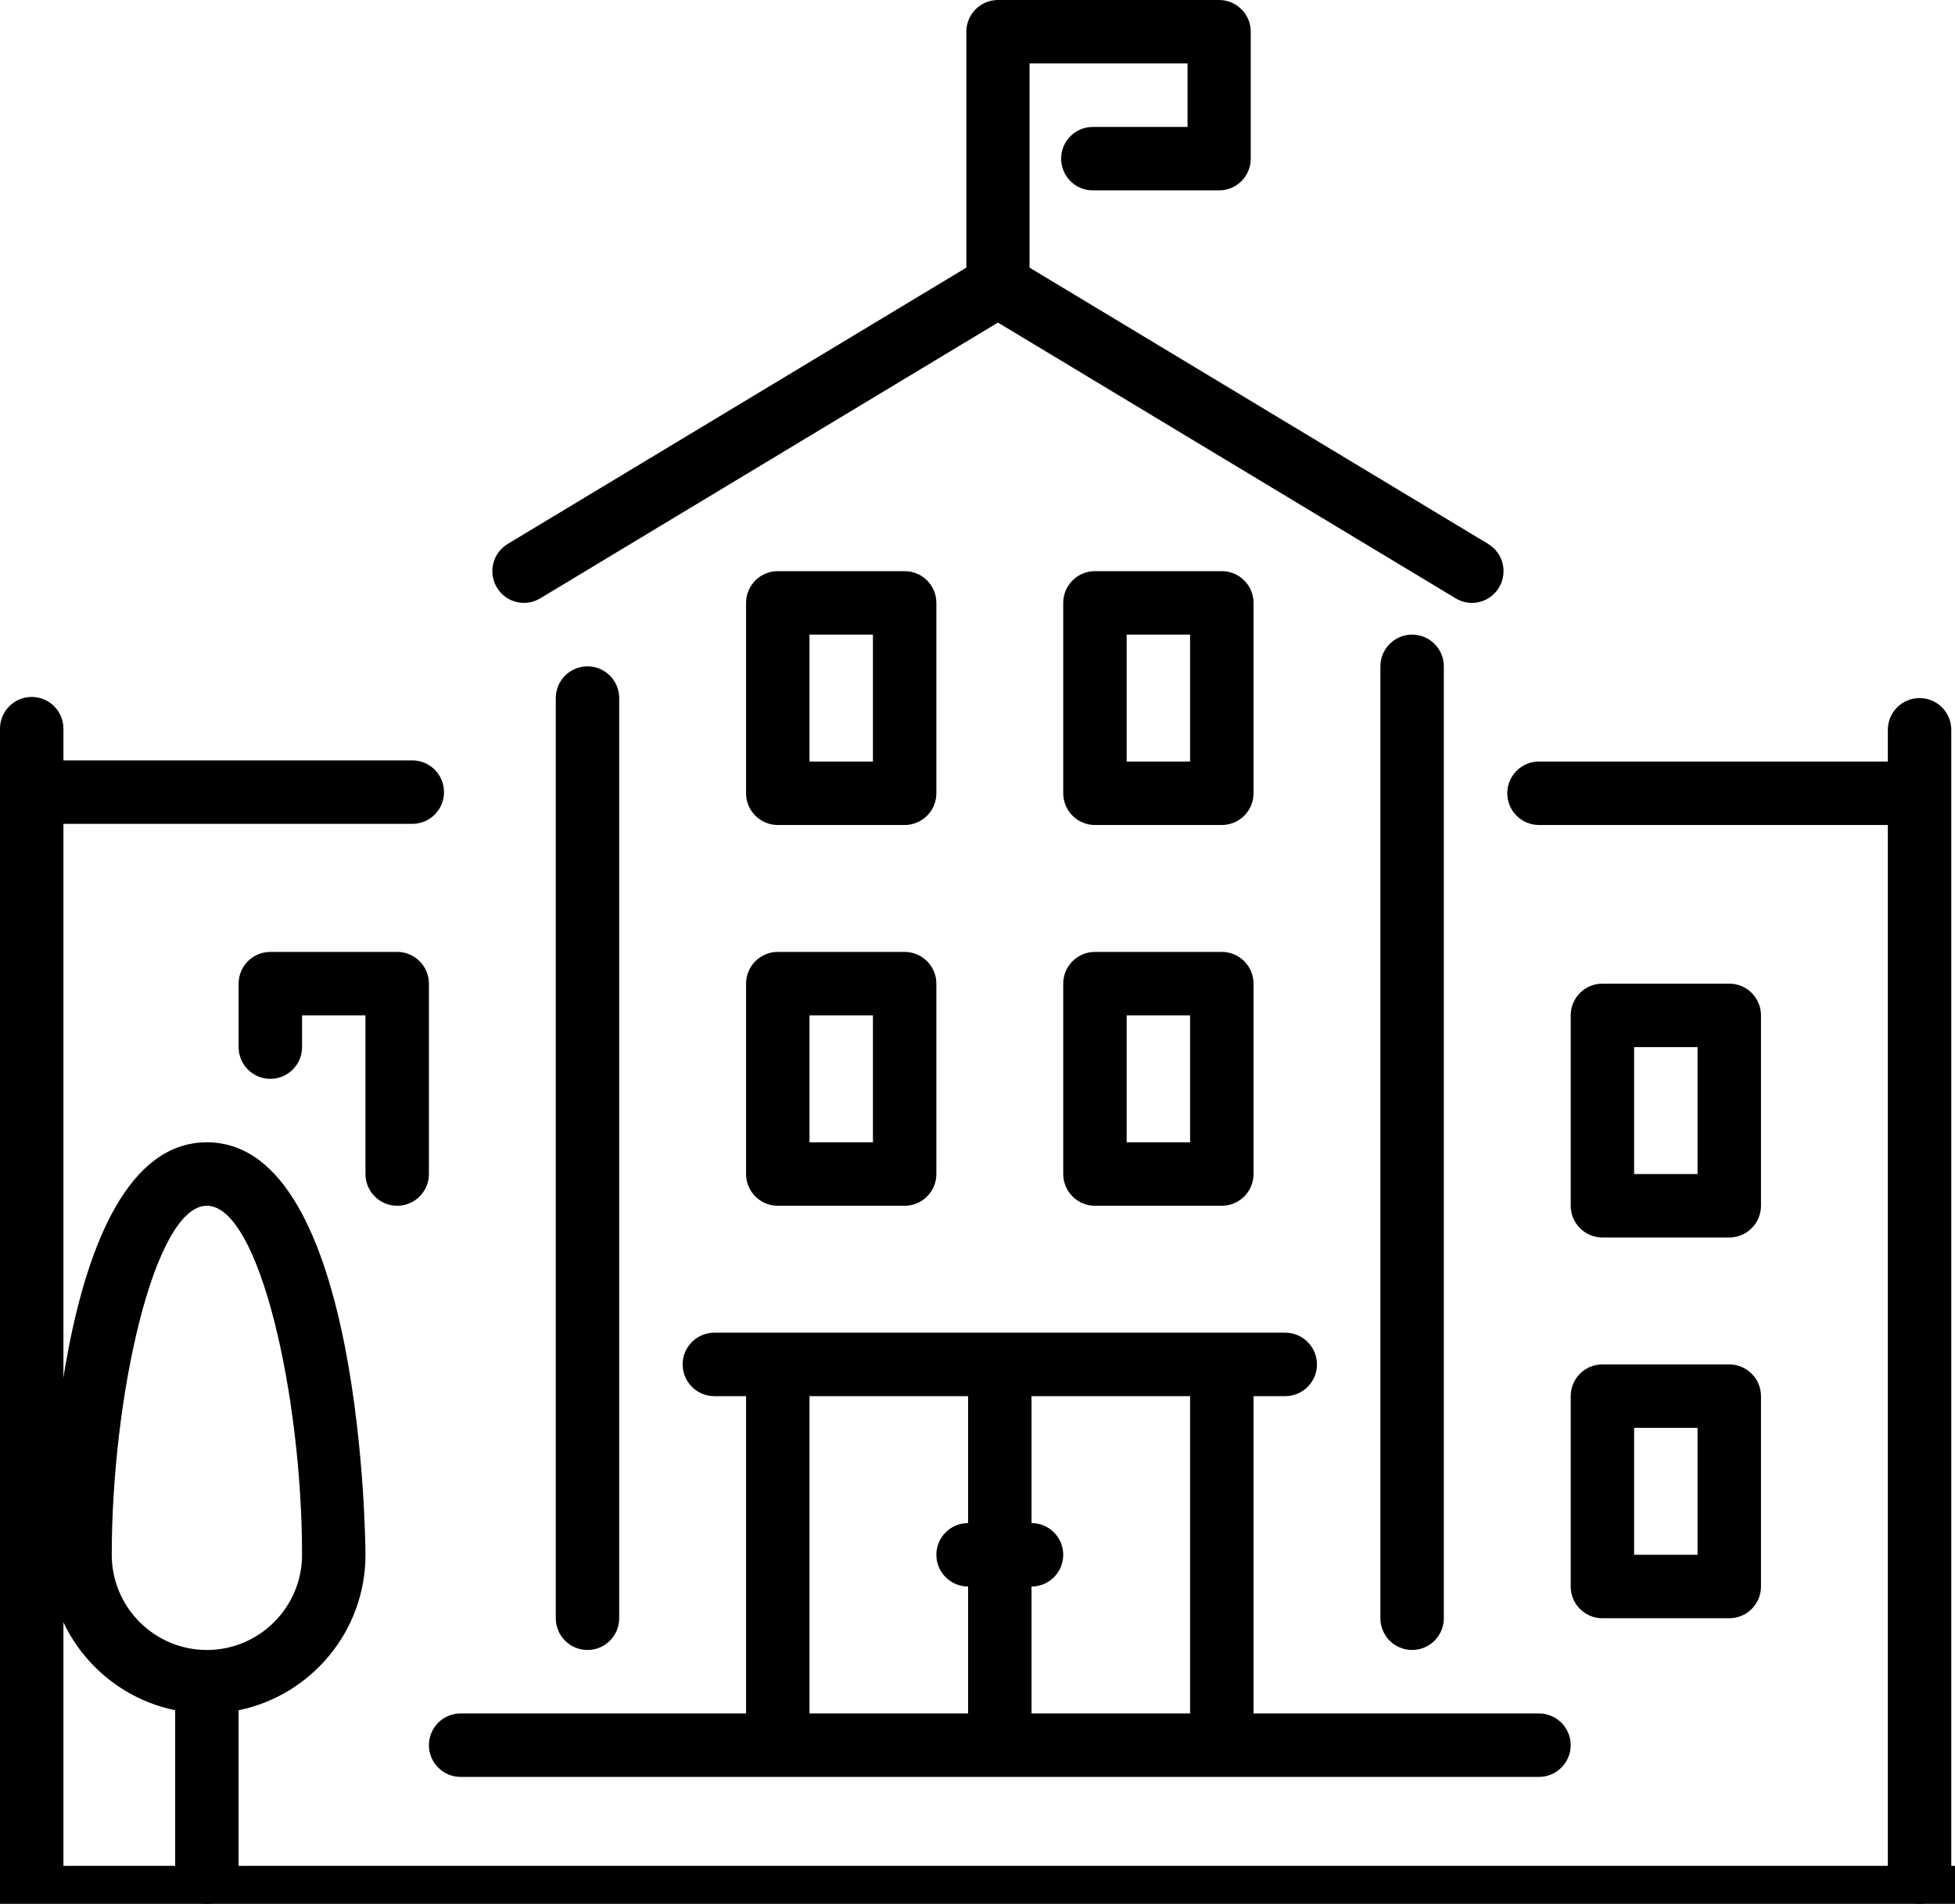 <?xml version="1.0" encoding="UTF-8"?>
<svg width="230px" height="224px" viewBox="0 0 230 224" version="1.1" xmlns="http://www.w3.org/2000/svg" xmlns:xlink="http://www.w3.org/1999/xlink">
    <!-- Generator: Sketch 52.6 (67491) - http://www.bohemiancoding.com/sketch -->
    <title>castle</title>
    <desc>Created with Sketch.</desc>
    <g id="castle" stroke="none" stroke-width="1" fill="none" fill-rule="evenodd">
        <rect fill="#FFFFFF" x="0" y="0" width="230" height="224"></rect>
        <g id="Group-2" transform="translate(-8, 0)">
            <g id="Group">
                <rect id="Rectangle" fill="#FFFFFF" x="13.684" y="89.688" width="223.878" height="134.312"></rect>
                <g id="university" fill="#000000">
                    <path d="M95.773,138.133 C95.773,140.194 97.445,141.866 99.504,141.866 L114.43,141.866 C116.489,141.866 118.161,140.194 118.161,138.133 L118.161,115.733 C118.161,113.673 116.489,112 114.43,112 L99.505,112 C97.445,112 95.773,113.673 95.773,115.733 L95.773,138.133 L95.773,138.133 Z M103.236,119.467 L110.698,119.467 L110.698,134.4 L103.236,134.4 L103.236,119.467 Z" id="Shape" fill-rule="nonzero"></path>
                    <path d="M99.505,97.067 L114.43,97.067 C116.489,97.067 118.161,95.394 118.161,93.334 L118.161,70.934 C118.161,68.873 116.489,67.2 114.43,67.2 L99.505,67.2 C97.445,67.2 95.773,68.873 95.773,70.934 L95.773,93.334 C95.773,95.394 97.445,97.067 99.505,97.067 Z M103.236,74.667 L110.698,74.667 L110.698,89.6 L103.236,89.6 L103.236,74.667 Z" id="Shape" fill-rule="nonzero"></path>
                    <path d="M71.555,70.399 L125.405,37.953 L179.255,70.399 C179.853,70.762 180.515,70.933 181.166,70.933 C182.429,70.933 183.66,70.287 184.356,69.122 C185.415,67.353 184.843,65.061 183.084,64 L129.122,31.487 L129.122,7.467 L147.711,7.467 L147.711,14.934 L136.558,14.934 C134.506,14.934 132.84,16.606 132.84,18.667 C132.84,20.727 134.506,22.4 136.558,22.4 L151.428,22.4 C153.48,22.4 155.146,20.727 155.146,18.667 L155.146,3.733 C155.146,1.673 153.48,0 151.428,0 L125.405,0 C123.353,0 121.687,1.673 121.687,3.733 L121.687,31.487 L67.726,64.001 C65.968,65.061 65.395,67.353 66.455,69.123 C67.506,70.889 69.796,71.463 71.555,70.399 Z" id="Path"></path>
                    <path d="M54.729,141.867 C56.788,141.867 58.46,140.194 58.46,138.134 L58.46,115.734 C58.46,113.673 56.788,112 54.729,112 L39.803,112 C37.744,112 36.072,113.673 36.072,115.734 L36.072,123.2 C36.072,125.261 37.744,126.933 39.803,126.933 C41.863,126.933 43.535,125.261 43.535,123.2 L43.535,119.467 L50.997,119.467 L50.997,138.134 C50.997,140.194 52.669,141.867 54.729,141.867 Z" id="Path"></path>
                    <path d="M80.848,190.4 L80.848,82.133 C80.848,80.073 79.176,78.4 77.117,78.4 C75.057,78.4 73.386,80.073 73.386,82.133 L73.386,190.4 C73.386,192.461 75.057,194.133 77.117,194.133 C79.176,194.133 80.848,192.461 80.848,190.4 Z" id="Path"></path>
                    <path d="M62.191,209.067 L189.055,209.067 C191.115,209.067 192.787,207.394 192.787,205.334 C192.787,203.273 191.115,201.6 189.055,201.6 L155.474,201.6 L155.474,164.267 L159.205,164.267 C161.264,164.267 162.936,162.595 162.936,160.534 C162.936,158.473 161.264,156.801 159.205,156.801 L92.042,156.801 C89.982,156.801 88.311,158.473 88.311,160.534 C88.311,162.595 89.982,164.267 92.042,164.267 L95.773,164.267 L95.773,201.6 L62.191,201.6 C60.132,201.6 58.46,203.273 58.46,205.333 C58.46,207.394 60.132,209.067 62.191,209.067 Z M129.355,186.667 C131.414,186.667 133.086,184.994 133.086,182.934 C133.086,180.873 131.414,179.2 129.355,179.2 L129.355,164.267 L148.011,164.267 L148.011,201.6 L129.355,201.6 L129.355,186.667 Z M103.236,164.267 L121.892,164.267 L121.892,179.2 C119.833,179.2 118.161,180.873 118.161,182.933 C118.161,184.994 119.833,186.666 121.892,186.666 L121.892,201.6 L103.236,201.6 L103.236,164.267 Z" id="Shape" fill-rule="nonzero"></path>
                    <path d="M211.444,160.533 L196.519,160.533 C194.459,160.533 192.788,162.206 192.788,164.266 L192.788,186.666 C192.788,188.727 194.459,190.4 196.519,190.4 L211.444,190.4 C213.503,190.4 215.175,188.727 215.175,186.666 L215.175,164.266 C215.175,162.206 213.503,160.533 211.444,160.533 Z M207.712,182.933 L200.249,182.933 L200.249,168 L207.712,168 L207.712,182.933 Z" id="Shape" fill-rule="nonzero"></path>
                    <path d="M211.444,115.733 L196.519,115.733 C194.459,115.733 192.788,117.406 192.788,119.466 L192.788,141.866 C192.788,143.927 194.459,145.6 196.519,145.6 L211.444,145.6 C213.503,145.6 215.175,143.927 215.175,141.866 L215.175,119.466 C215.175,117.406 213.503,115.733 211.444,115.733 Z M207.712,138.133 L200.249,138.133 L200.249,123.2 L207.712,123.2 L207.712,138.133 Z" id="Shape" fill-rule="nonzero"></path>
                    <path d="M239.153,219.533 L5.676,219.533 C2.607,219.533 0.117,220.534 0.117,221.766 C0.117,222.999 2.607,224 5.676,224 L239.153,224 C242.222,224 244.712,222.999 244.712,221.767 C244.712,220.534 242.222,219.533 239.153,219.533 Z" id="Path"></path>
                    <path d="M233.832,82.133 C231.772,82.133 230.1,83.806 230.1,85.866 L230.1,89.6 L189.056,89.6 C186.996,89.6 185.325,91.272 185.325,93.333 C185.325,95.393 186.996,97.066 189.056,97.066 L230.1,97.066 L230.1,220.266 C230.1,222.327 231.772,223.999 233.832,223.999 C235.891,223.999 237.563,222.327 237.563,220.266 L237.563,85.866 C237.563,83.806 235.891,82.133 233.832,82.133 Z" id="Path"></path>
                    <path d="M133.086,138.133 C133.086,140.194 134.758,141.866 136.817,141.866 L151.743,141.866 C153.802,141.866 155.474,140.194 155.474,138.133 L155.474,115.733 C155.474,113.673 153.802,112 151.743,112 L136.817,112 C134.758,112 133.086,113.673 133.086,115.733 L133.086,138.133 Z M140.549,119.467 L148.011,119.467 L148.011,134.4 L140.549,134.4 L140.549,119.467 Z" id="Shape" fill-rule="nonzero"></path>
                    <path d="M50.997,182.933 C50.997,182.448 50.785,134.4 32.341,134.4 C13.897,134.4 13.684,182.448 13.684,182.933 C13.684,191.949 20.106,199.487 28.609,201.223 L28.609,220.267 C28.609,222.327 30.281,224 32.341,224 C34.4,224 36.072,222.327 36.072,220.267 L36.072,201.223 C44.576,199.487 50.997,191.949 50.997,182.933 Z M32.341,194.133 C26.17,194.133 21.147,189.108 21.147,182.933 C21.147,164.334 26.14,141.866 32.341,141.866 C38.542,141.866 43.535,164.334 43.535,182.933 C43.535,189.108 38.513,194.133 32.341,194.133 Z" id="Shape" fill-rule="nonzero"></path>
                    <path d="M177.862,190.4 L177.862,78.4 C177.862,76.339 176.19,74.667 174.131,74.667 C172.071,74.667 170.4,76.339 170.4,78.4 L170.4,190.4 C170.4,192.461 172.071,194.133 174.131,194.133 C176.19,194.133 177.862,192.461 177.862,190.4 Z" id="Path"></path>
                    <path d="M136.817,97.067 L151.743,97.067 C153.802,97.067 155.474,95.394 155.474,93.334 L155.474,70.934 C155.474,68.873 153.802,67.2 151.743,67.2 L136.817,67.2 C134.758,67.2 133.086,68.873 133.086,70.934 L133.086,93.334 C133.086,95.394 134.758,97.067 136.817,97.067 Z M140.549,74.667 L148.011,74.667 L148.011,89.6 L140.549,89.6 L140.549,74.667 Z" id="Shape" fill-rule="nonzero"></path>
                </g>
            </g>
        </g>
        <path d="M48.507,82 C46.447,82 44.776,83.673 44.776,85.733 L44.776,89.466 L3.731,89.466 C1.672,89.466 0,91.139 0,93.2 C0,95.26 1.672,96.933 3.731,96.933 L44.776,96.933 L44.776,220.133 C44.776,222.193 46.447,223.866 48.507,223.866 C50.566,223.866 52.238,222.193 52.238,220.133 L52.238,85.733 C52.238,83.673 50.566,82 48.507,82 Z" id="Path" fill="#000000" transform="translate(26.119, 152.933) scale(-1, 1) translate(-26.119, -152.933) "></path>
    </g>
</svg>